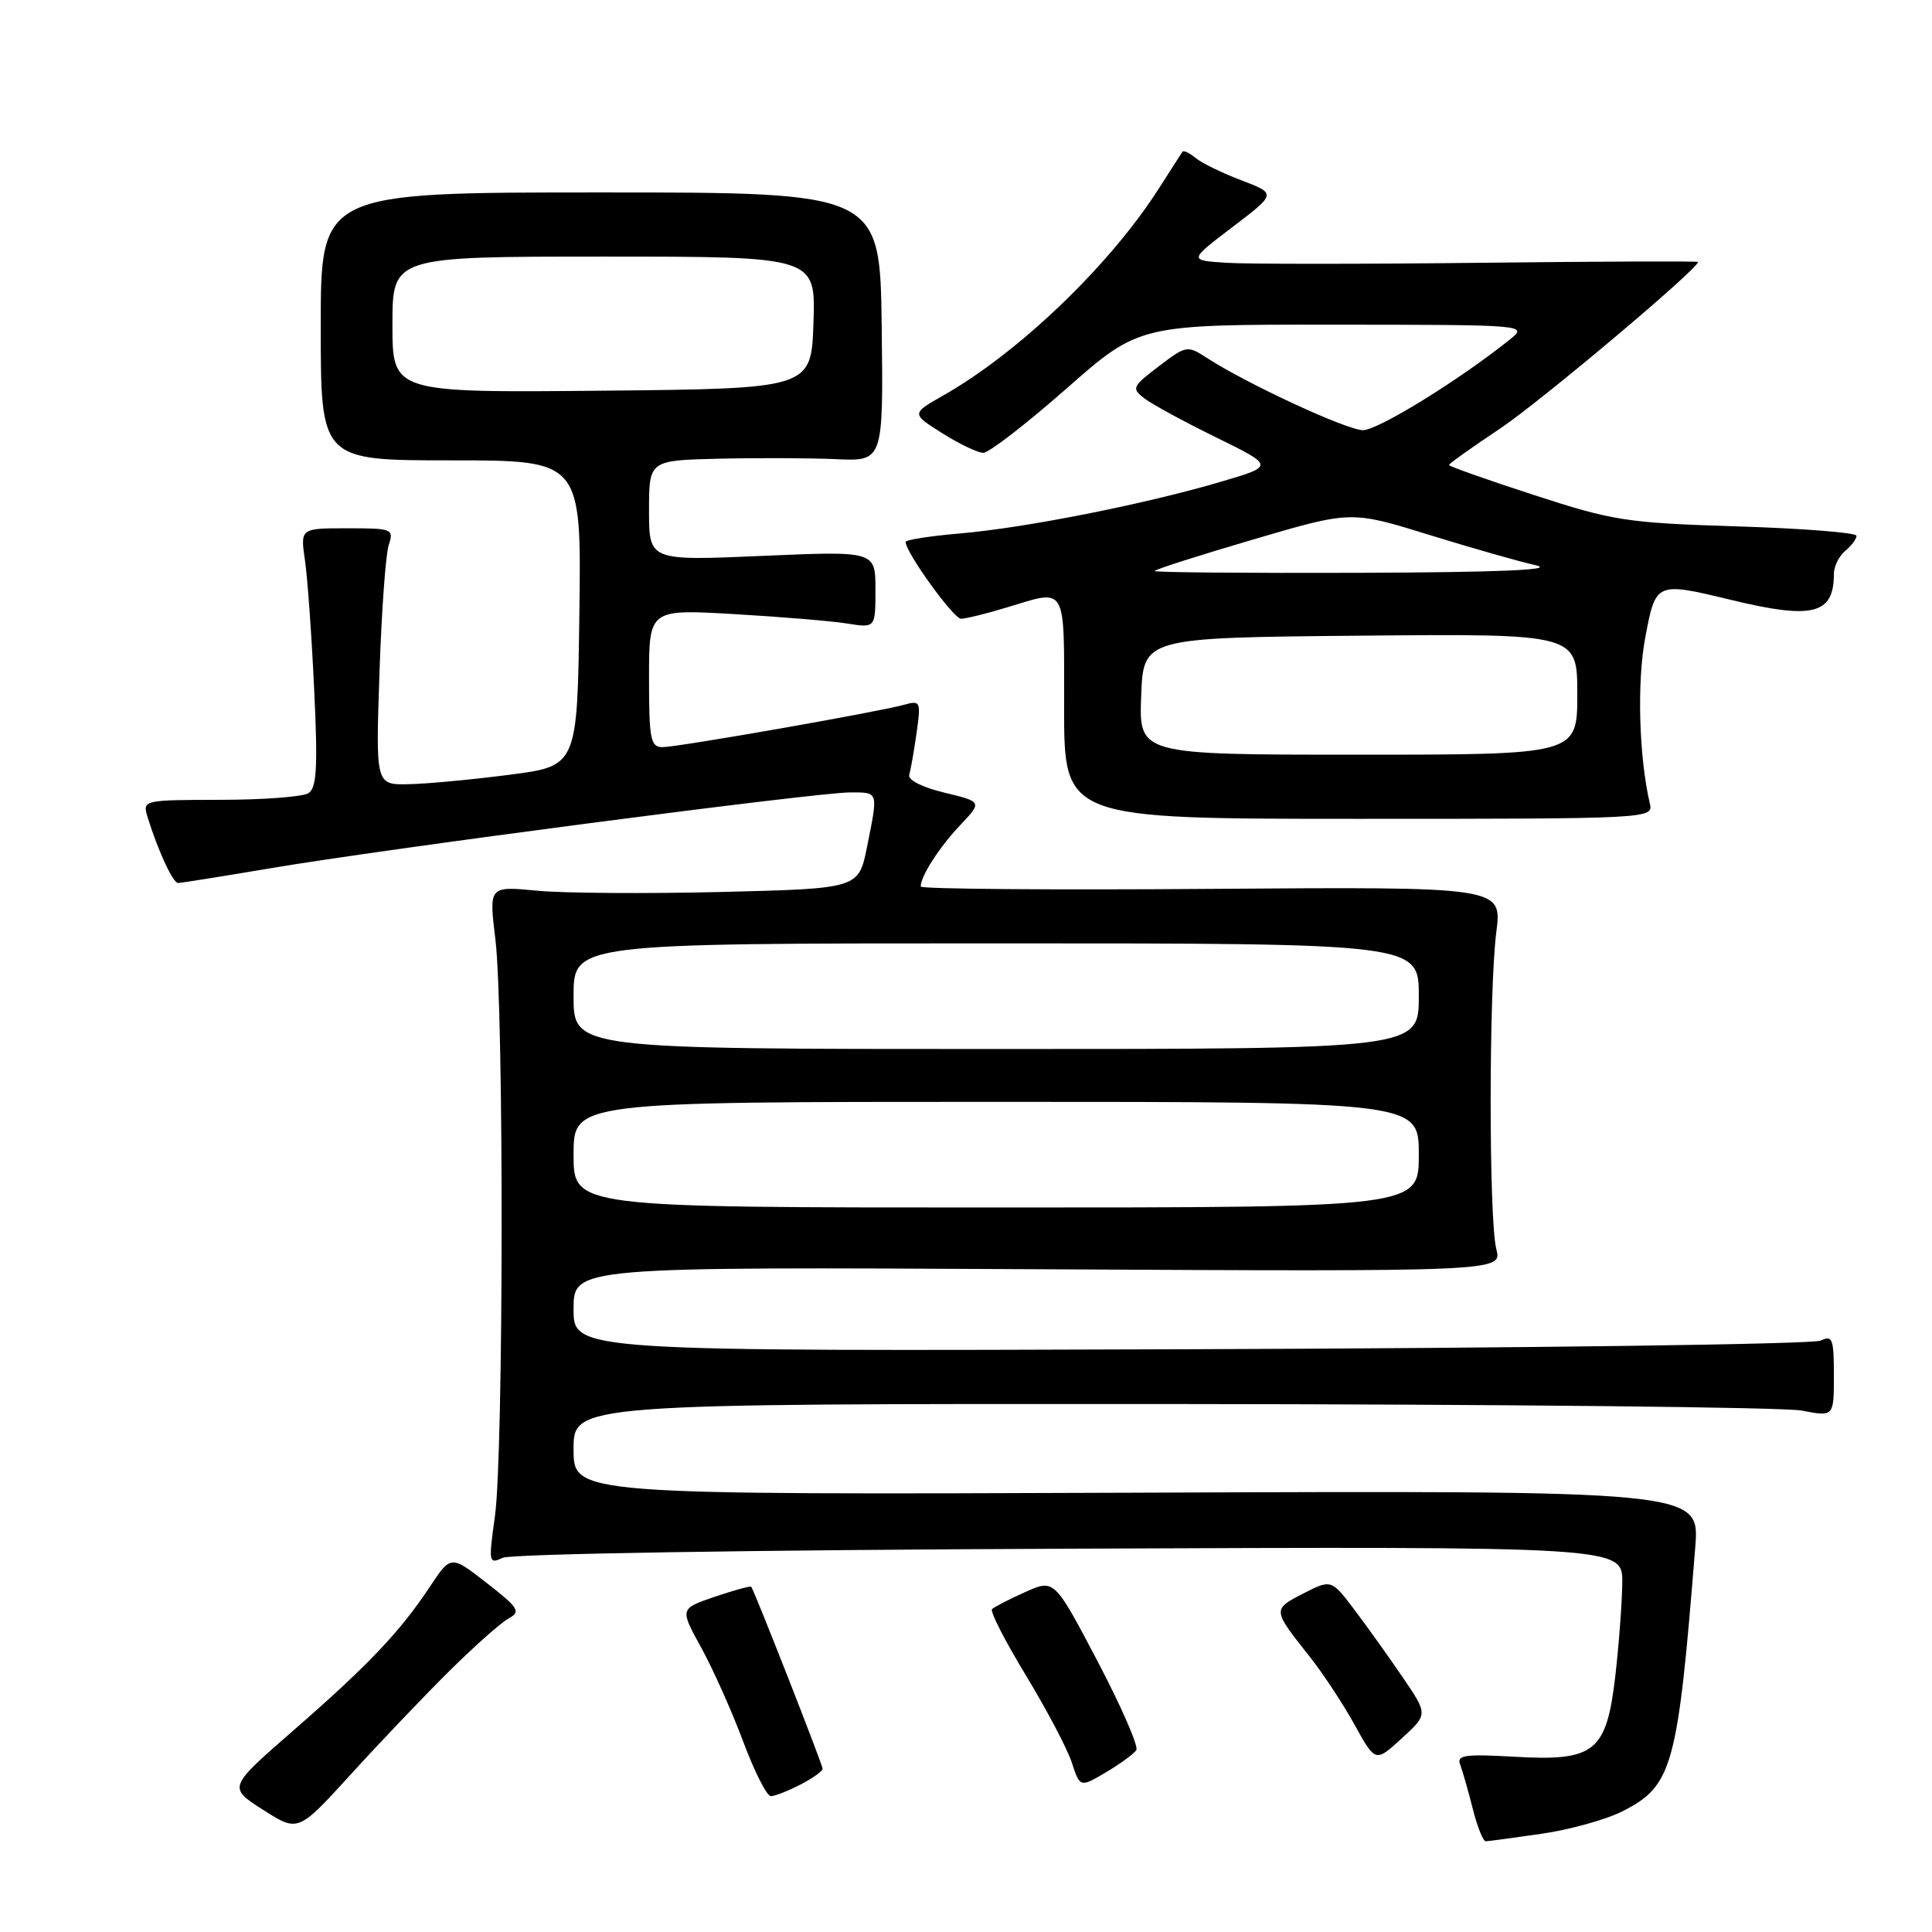 <?xml version="1.0" encoding="UTF-8" standalone="no"?>
<!DOCTYPE svg PUBLIC "-//W3C//DTD SVG 1.1//EN" "http://www.w3.org/Graphics/SVG/1.1/DTD/svg11.dtd" >
<svg xmlns="http://www.w3.org/2000/svg" xmlns:xlink="http://www.w3.org/1999/xlink" version="1.1" viewBox="0 0 256 256">
 <g >
 <path fill="currentColor"
d=" M 204.29 242.98 C 208.03 242.44 212.86 241.09 215.02 239.99 C 221.63 236.62 222.31 234.14 224.63 205.00 C 225.23 197.50 225.23 197.50 150.61 197.79 C 76.00 198.07 76.00 198.07 76.00 192.04 C 76.00 186.00 76.00 186.00 155.25 186.04 C 198.84 186.07 236.41 186.46 238.75 186.91 C 243.00 187.73 243.00 187.73 243.00 182.26 C 243.00 177.39 242.81 176.88 241.25 177.64 C 240.29 178.11 202.71 178.63 157.75 178.78 C 76.00 179.06 76.00 179.06 76.00 173.46 C 76.00 167.86 76.00 167.86 137.52 168.18 C 199.05 168.50 199.05 168.50 198.27 165.50 C 197.27 161.62 197.27 131.29 198.27 123.50 C 199.04 117.50 199.04 117.50 160.52 117.78 C 139.33 117.94 122.00 117.80 122.00 117.47 C 122.00 116.09 124.44 112.29 127.20 109.37 C 130.16 106.24 130.16 106.24 125.14 105.03 C 122.21 104.33 120.27 103.35 120.48 102.67 C 120.67 102.02 121.11 99.53 121.45 97.13 C 122.04 92.94 121.97 92.78 119.78 93.39 C 116.33 94.35 89.81 99.00 87.78 99.00 C 86.20 99.00 86.00 97.95 86.00 89.86 C 86.00 80.72 86.00 80.72 97.25 81.37 C 103.44 81.73 110.19 82.29 112.25 82.62 C 116.00 83.22 116.00 83.22 116.00 78.12 C 116.00 73.01 116.00 73.01 101.00 73.66 C 86.00 74.31 86.00 74.31 86.00 67.66 C 86.00 61.00 86.00 61.00 95.25 60.78 C 100.34 60.66 107.32 60.69 110.77 60.84 C 117.05 61.13 117.05 61.13 116.83 43.31 C 116.61 25.50 116.61 25.50 79.56 25.50 C 42.50 25.50 42.50 25.50 42.50 43.25 C 42.50 61.00 42.50 61.00 59.77 61.00 C 77.04 61.00 77.04 61.00 76.77 81.25 C 76.50 101.50 76.50 101.50 67.50 102.66 C 62.55 103.30 56.54 103.87 54.14 103.91 C 49.78 104.00 49.78 104.00 50.28 89.25 C 50.55 81.14 51.10 73.49 51.50 72.25 C 52.21 70.08 52.01 70.00 46.01 70.00 C 39.79 70.00 39.79 70.00 40.41 74.25 C 40.75 76.59 41.30 84.29 41.63 91.37 C 42.12 101.68 41.97 104.40 40.87 105.10 C 40.12 105.58 34.86 105.98 29.18 105.98 C 18.95 106.00 18.87 106.02 19.55 108.25 C 20.89 112.62 22.91 117.00 23.59 117.00 C 23.97 117.00 29.50 116.12 35.89 115.04 C 50.91 112.49 108.19 105.00 112.61 105.00 C 116.45 105.00 116.38 104.77 114.89 112.20 C 113.78 117.74 113.78 117.74 95.64 118.19 C 85.66 118.43 74.64 118.36 71.14 118.02 C 64.78 117.41 64.78 117.41 65.64 124.45 C 66.78 133.77 66.73 192.73 65.58 200.92 C 64.72 207.04 64.77 207.29 66.59 206.42 C 67.68 205.89 99.98 205.37 141.75 205.21 C 215.00 204.91 215.00 204.91 214.96 209.71 C 214.93 212.34 214.52 217.86 214.05 221.97 C 212.87 232.16 211.35 233.39 200.71 232.78 C 194.15 232.40 193.00 232.56 193.47 233.79 C 193.78 234.60 194.53 237.22 195.14 239.63 C 195.74 242.03 196.52 243.99 196.87 243.98 C 197.22 243.97 200.56 243.52 204.29 242.98 Z  M 59.46 221.50 C 62.78 218.20 66.34 215.04 67.37 214.47 C 69.05 213.55 68.77 213.09 64.49 209.75 C 59.74 206.05 59.74 206.05 56.94 210.28 C 53.00 216.22 48.81 220.64 38.86 229.31 C 30.21 236.84 30.21 236.84 34.86 239.81 C 39.50 242.78 39.50 242.78 46.46 235.14 C 50.28 230.94 56.13 224.80 59.46 221.50 Z  M 106.05 236.47 C 107.67 235.64 109.00 234.69 109.00 234.37 C 109.00 233.83 99.96 210.78 99.54 210.25 C 99.43 210.12 97.25 210.72 94.71 211.58 C 90.07 213.16 90.07 213.16 92.92 218.33 C 94.48 221.17 96.98 226.76 98.47 230.75 C 99.96 234.74 101.61 238.00 102.14 238.00 C 102.67 238.00 104.43 237.31 106.05 236.47 Z  M 150.57 231.89 C 150.88 231.39 148.56 226.08 145.42 220.10 C 139.70 209.23 139.70 209.23 135.84 210.96 C 133.72 211.91 131.74 212.93 131.45 213.22 C 131.16 213.51 133.17 217.44 135.91 221.95 C 138.65 226.47 141.40 231.67 142.01 233.52 C 143.11 236.87 143.11 236.87 146.56 234.83 C 148.45 233.71 150.26 232.39 150.57 231.89 Z  M 185.92 222.33 C 184.11 219.67 181.23 215.64 179.52 213.37 C 176.41 209.25 176.41 209.25 172.67 211.16 C 168.59 213.26 168.59 213.27 173.53 219.50 C 175.28 221.70 177.95 225.76 179.48 228.52 C 182.25 233.54 182.25 233.54 185.73 230.35 C 189.21 227.17 189.21 227.17 185.92 222.33 Z  M 218.62 106.50 C 217.17 100.32 216.89 90.39 218.00 84.51 C 219.40 77.07 219.39 77.08 229.50 79.52 C 240.24 82.11 243.00 81.40 243.00 76.04 C 243.00 75.05 243.68 73.68 244.50 73.00 C 245.32 72.32 246.00 71.41 246.00 71.00 C 246.00 70.58 238.91 70.02 230.25 69.75 C 215.52 69.29 213.77 69.02 203.25 65.59 C 197.06 63.58 192.00 61.79 192.00 61.61 C 192.00 61.44 195.04 59.27 198.75 56.80 C 204.06 53.26 225.00 35.64 225.00 34.71 C 225.00 34.59 212.06 34.64 196.25 34.82 C 180.44 35.00 165.25 35.00 162.50 34.82 C 157.50 34.50 157.50 34.50 163.32 30.08 C 169.13 25.66 169.13 25.66 164.51 23.90 C 161.97 22.94 159.23 21.60 158.42 20.93 C 157.61 20.26 156.83 19.89 156.68 20.11 C 156.54 20.32 155.12 22.52 153.54 25.00 C 147.03 35.17 135.04 46.68 125.04 52.37 C 120.74 54.81 120.74 54.81 124.85 57.40 C 127.11 58.83 129.56 60.00 130.30 60.00 C 131.03 60.00 135.98 56.18 141.30 51.50 C 150.96 43.00 150.96 43.00 176.73 43.02 C 202.50 43.04 202.50 43.04 200.00 45.04 C 193.33 50.38 182.59 57.00 180.61 57.00 C 178.46 57.00 165.19 50.85 159.88 47.40 C 157.34 45.75 157.16 45.78 153.54 48.54 C 150.01 51.23 149.91 51.46 151.65 52.80 C 152.67 53.58 156.96 55.91 161.19 57.98 C 168.87 61.75 168.87 61.75 161.69 63.86 C 151.63 66.82 135.83 69.95 127.25 70.68 C 123.26 71.02 120.00 71.53 120.00 71.81 C 120.00 73.20 126.36 82.00 127.35 81.99 C 127.98 81.98 130.71 81.31 133.41 80.49 C 141.45 78.05 141.00 77.27 141.00 93.75 C 141.00 108.50 141.00 108.50 180.05 108.50 C 218.58 108.50 219.09 108.47 218.62 106.50 Z  M 76.00 153.00 C 76.00 146.00 76.00 146.00 132.00 146.00 C 188.00 146.00 188.00 146.00 188.00 153.00 C 188.00 160.00 188.00 160.00 132.00 160.00 C 76.00 160.00 76.00 160.00 76.00 153.00 Z  M 76.00 132.00 C 76.00 125.00 76.00 125.00 132.00 125.00 C 188.00 125.00 188.00 125.00 188.00 132.00 C 188.00 139.00 188.00 139.00 132.00 139.00 C 76.00 139.00 76.00 139.00 76.00 132.00 Z  M 52.00 43.02 C 52.00 34.00 52.00 34.00 80.04 34.00 C 108.08 34.00 108.08 34.00 107.79 42.75 C 107.50 51.50 107.50 51.50 79.75 51.77 C 52.00 52.03 52.00 52.03 52.00 43.02 Z  M 151.21 92.25 C 151.50 84.50 151.50 84.50 180.25 84.23 C 209.00 83.97 209.00 83.97 209.00 91.98 C 209.00 100.00 209.00 100.00 179.96 100.00 C 150.92 100.00 150.92 100.00 151.21 92.25 Z  M 153.00 75.66 C 153.00 75.47 158.86 73.60 166.01 71.50 C 179.02 67.67 179.02 67.67 189.26 70.84 C 194.89 72.58 201.30 74.41 203.50 74.90 C 206.23 75.51 198.86 75.83 180.25 75.90 C 165.26 75.95 153.00 75.85 153.00 75.66 Z "/>
</g>
</svg>